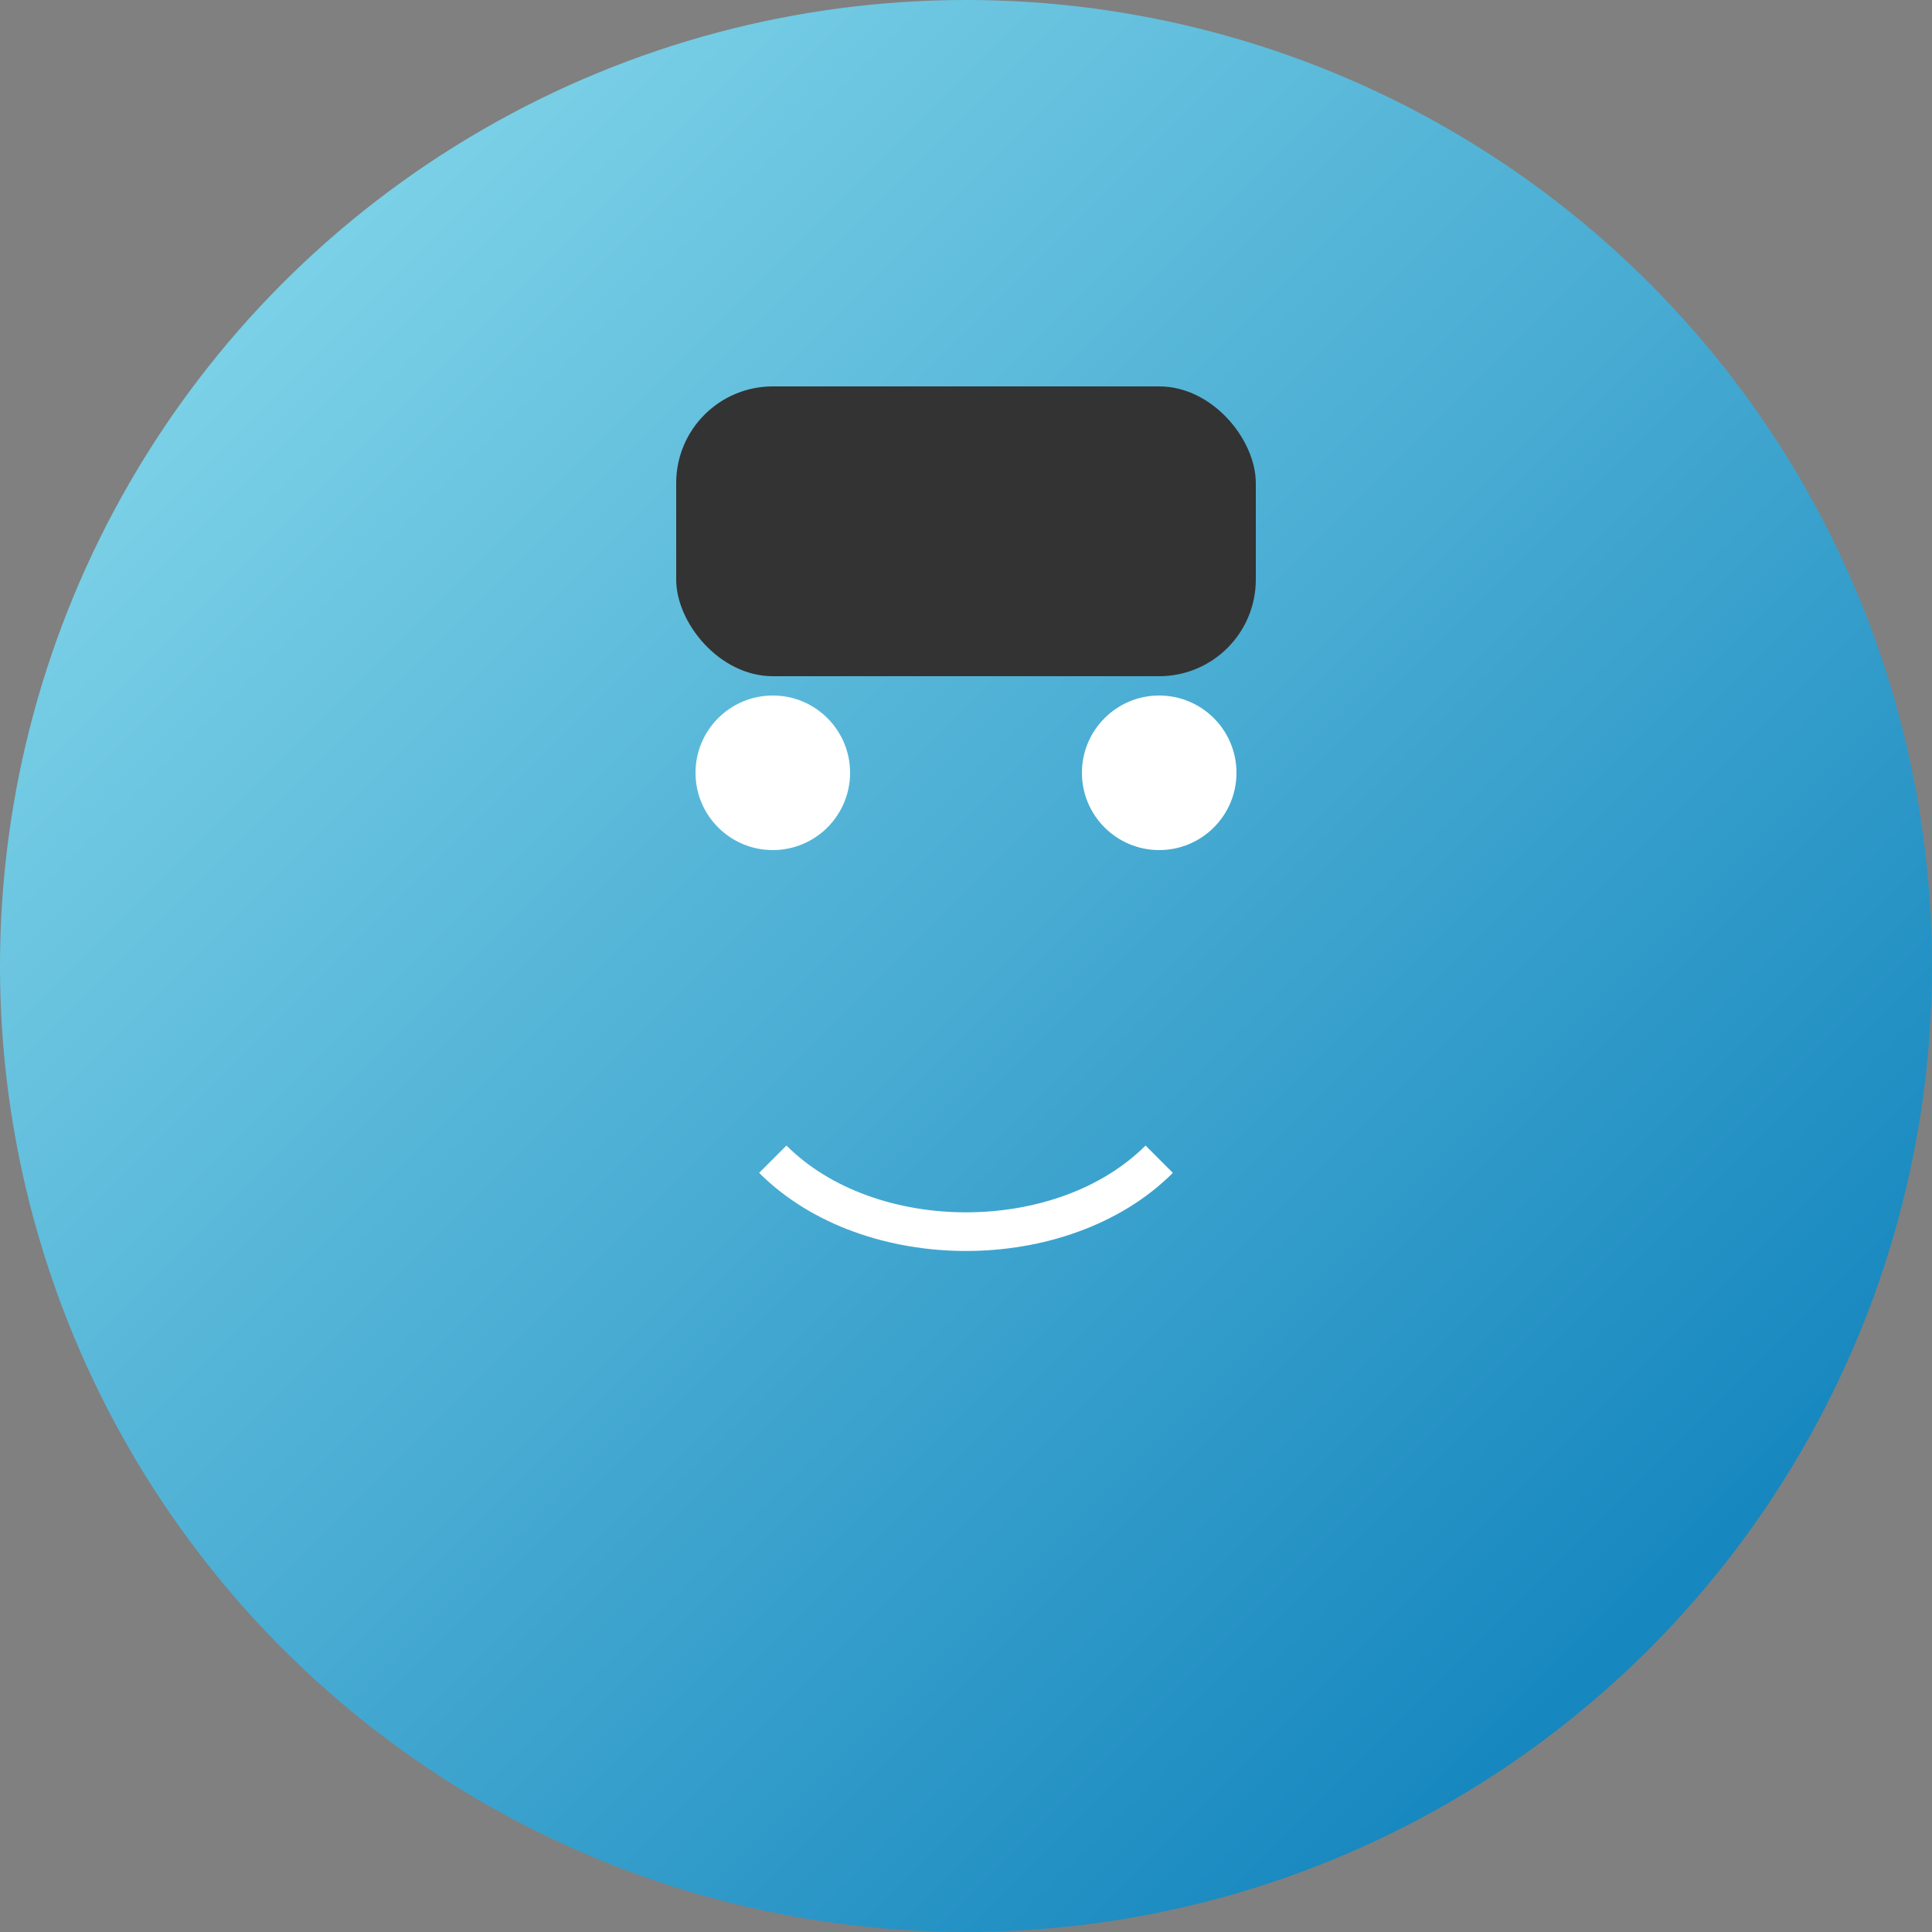 <svg width="100" height="100" viewBox="0 0 100 100" xmlns="http://www.w3.org/2000/svg">
  <rect x="0" y="0" width="100" height="100" fill="#808080" stroke="none"/>
  <defs>
    <linearGradient id="gradient" x1="0%" y1="0%" x2="100%" y2="100%">
      <stop offset="0%" stop-color="#90e0ef" />
      <stop offset="100%" stop-color="#0077b6" />
    </linearGradient>
  </defs>
  <circle cx="50" cy="50" r="50" fill="url(#gradient)" />
  <rect x="35" y="20" width="30" height="15" rx="5" fill="#333" />
  <path d="M 40 60 C 45 65 55 65 60 60" stroke="white" stroke-width="2" fill="none" />
  <circle cx="40" cy="40" r="4" fill="white" />
  <circle cx="60" cy="40" r="4" fill="white" />
</svg> 